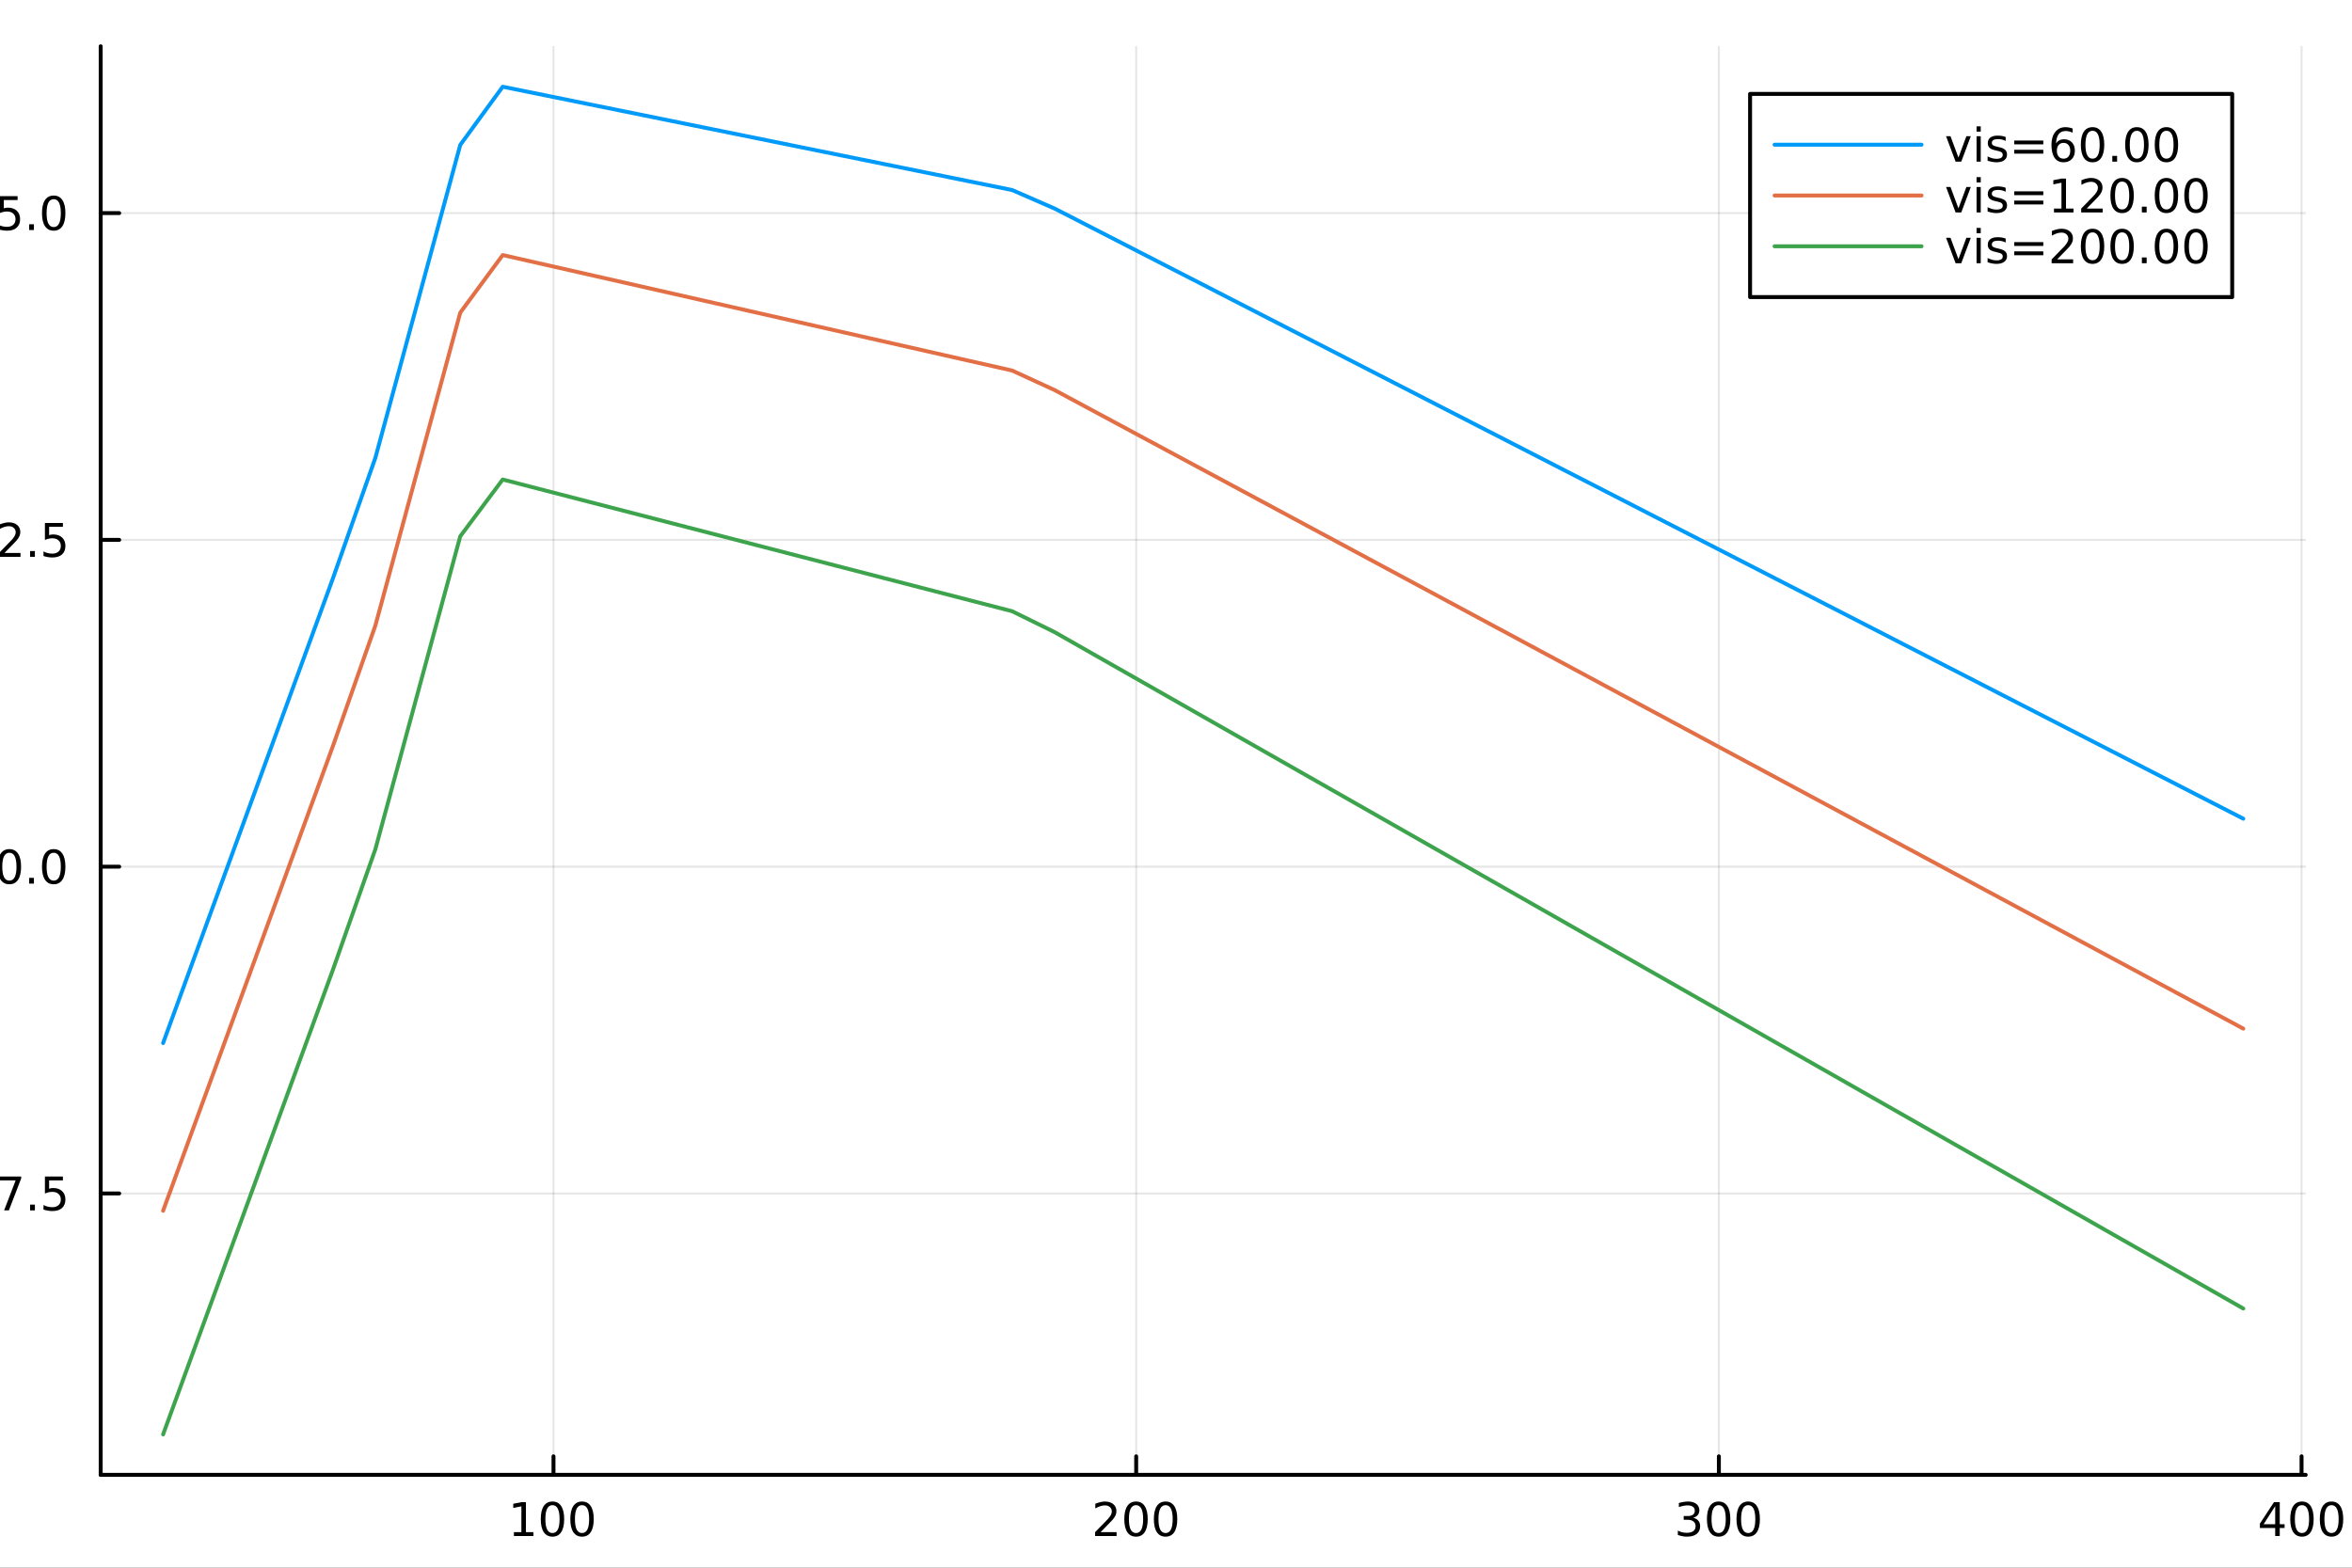 <?xml version="1.0" encoding="utf-8"?>
<svg xmlns="http://www.w3.org/2000/svg" xmlns:xlink="http://www.w3.org/1999/xlink" width="600" height="400" viewBox="0 0 2400 1600">
<rect x="0" y="0" width="2400" height="1600" fill="#333333" stroke="none"/>
<defs>
  <clipPath id="clip740">
    <rect x="0" y="0" width="2400" height="1600"/>
  </clipPath>
</defs>
<path clip-path="url(#clip740)" d="M0 1600 L2400 1600 L2400 0 L0 0  Z" fill="#ffffff" fill-rule="evenodd" fill-opacity="1"/>
<defs>
  <clipPath id="clip741">
    <rect x="480" y="0" width="1681" height="1600"/>
  </clipPath>
</defs>
<path clip-path="url(#clip740)" d="M102.74 1505.26 L2352.76 1505.26 L2352.76 47.244 L102.74 47.244  Z" fill="#ffffff" fill-rule="evenodd" fill-opacity="1"/>
<defs>
  <clipPath id="clip742">
    <rect x="102" y="47" width="2251" height="1459"/>
  </clipPath>
</defs>
<polyline clip-path="url(#clip742)" style="stroke:#000000; stroke-linecap:round; stroke-linejoin:round; stroke-width:2; stroke-opacity:0.1; fill:none" points="564.79,1505.26 564.79,47.244 "/>
<polyline clip-path="url(#clip742)" style="stroke:#000000; stroke-linecap:round; stroke-linejoin:round; stroke-width:2; stroke-opacity:0.1; fill:none" points="1159.37,1505.26 1159.37,47.244 "/>
<polyline clip-path="url(#clip742)" style="stroke:#000000; stroke-linecap:round; stroke-linejoin:round; stroke-width:2; stroke-opacity:0.1; fill:none" points="1753.95,1505.26 1753.95,47.244 "/>
<polyline clip-path="url(#clip742)" style="stroke:#000000; stroke-linecap:round; stroke-linejoin:round; stroke-width:2; stroke-opacity:0.1; fill:none" points="2348.53,1505.26 2348.53,47.244 "/>
<polyline clip-path="url(#clip740)" style="stroke:#000000; stroke-linecap:round; stroke-linejoin:round; stroke-width:4; stroke-opacity:1; fill:none" points="102.74,1505.26 2352.76,1505.26 "/>
<polyline clip-path="url(#clip740)" style="stroke:#000000; stroke-linecap:round; stroke-linejoin:round; stroke-width:4; stroke-opacity:1; fill:none" points="564.79,1505.26 564.79,1486.36 "/>
<polyline clip-path="url(#clip740)" style="stroke:#000000; stroke-linecap:round; stroke-linejoin:round; stroke-width:4; stroke-opacity:1; fill:none" points="1159.37,1505.26 1159.37,1486.36 "/>
<polyline clip-path="url(#clip740)" style="stroke:#000000; stroke-linecap:round; stroke-linejoin:round; stroke-width:4; stroke-opacity:1; fill:none" points="1753.95,1505.26 1753.95,1486.36 "/>
<polyline clip-path="url(#clip740)" style="stroke:#000000; stroke-linecap:round; stroke-linejoin:round; stroke-width:4; stroke-opacity:1; fill:none" points="2348.53,1505.26 2348.53,1486.36 "/>
<path clip-path="url(#clip740)" d="M524.396 1563.72 L532.035 1563.72 L532.035 1537.36 L523.725 1539.03 L523.725 1534.77 L531.989 1533.1 L536.665 1533.1 L536.665 1563.72 L544.304 1563.72 L544.304 1567.66 L524.396 1567.66 L524.396 1563.72 Z" fill="#000000" fill-rule="nonzero" fill-opacity="1" /><path clip-path="url(#clip740)" d="M563.748 1536.18 Q560.137 1536.18 558.308 1539.74 Q556.503 1543.28 556.503 1550.41 Q556.503 1557.52 558.308 1561.09 Q560.137 1564.63 563.748 1564.63 Q567.382 1564.63 569.188 1561.09 Q571.016 1557.52 571.016 1550.41 Q571.016 1543.28 569.188 1539.74 Q567.382 1536.18 563.748 1536.18 M563.748 1532.47 Q569.558 1532.47 572.614 1537.08 Q575.692 1541.66 575.692 1550.41 Q575.692 1559.14 572.614 1563.75 Q569.558 1568.33 563.748 1568.33 Q557.938 1568.33 554.859 1563.75 Q551.803 1559.14 551.803 1550.41 Q551.803 1541.66 554.859 1537.08 Q557.938 1532.47 563.748 1532.47 Z" fill="#000000" fill-rule="nonzero" fill-opacity="1" /><path clip-path="url(#clip740)" d="M593.91 1536.18 Q590.299 1536.18 588.47 1539.74 Q586.664 1543.28 586.664 1550.41 Q586.664 1557.52 588.47 1561.09 Q590.299 1564.63 593.91 1564.63 Q597.544 1564.63 599.35 1561.09 Q601.178 1557.52 601.178 1550.41 Q601.178 1543.28 599.35 1539.74 Q597.544 1536.18 593.91 1536.18 M593.91 1532.47 Q599.72 1532.47 602.775 1537.08 Q605.854 1541.66 605.854 1550.41 Q605.854 1559.14 602.775 1563.75 Q599.72 1568.33 593.91 1568.33 Q588.1 1568.33 585.021 1563.75 Q581.965 1559.14 581.965 1550.41 Q581.965 1541.66 585.021 1537.08 Q588.1 1532.47 593.91 1532.47 Z" fill="#000000" fill-rule="nonzero" fill-opacity="1" /><path clip-path="url(#clip740)" d="M1123.06 1563.72 L1139.38 1563.72 L1139.38 1567.66 L1117.44 1567.66 L1117.44 1563.72 Q1120.1 1560.97 1124.68 1556.34 Q1129.29 1551.69 1130.47 1550.35 Q1132.72 1547.82 1133.6 1546.09 Q1134.5 1544.33 1134.5 1542.64 Q1134.5 1539.88 1132.55 1538.15 Q1130.63 1536.41 1127.53 1536.41 Q1125.33 1536.41 1122.88 1537.17 Q1120.45 1537.94 1117.67 1539.49 L1117.67 1534.77 Q1120.49 1533.63 1122.95 1533.05 Q1125.4 1532.47 1127.44 1532.47 Q1132.81 1532.47 1136 1535.16 Q1139.2 1537.85 1139.2 1542.34 Q1139.2 1544.47 1138.39 1546.39 Q1137.6 1548.28 1135.49 1550.88 Q1134.92 1551.55 1131.81 1554.77 Q1128.71 1557.96 1123.06 1563.72 Z" fill="#000000" fill-rule="nonzero" fill-opacity="1" /><path clip-path="url(#clip740)" d="M1159.2 1536.18 Q1155.59 1536.18 1153.76 1539.74 Q1151.95 1543.28 1151.95 1550.41 Q1151.95 1557.52 1153.76 1561.09 Q1155.59 1564.63 1159.2 1564.63 Q1162.83 1564.63 1164.64 1561.09 Q1166.47 1557.52 1166.47 1550.41 Q1166.47 1543.28 1164.64 1539.74 Q1162.83 1536.18 1159.2 1536.18 M1159.2 1532.47 Q1165.01 1532.47 1168.06 1537.08 Q1171.14 1541.66 1171.14 1550.41 Q1171.14 1559.14 1168.06 1563.75 Q1165.01 1568.33 1159.2 1568.33 Q1153.39 1568.33 1150.31 1563.75 Q1147.25 1559.14 1147.25 1550.41 Q1147.25 1541.66 1150.31 1537.08 Q1153.39 1532.47 1159.2 1532.47 Z" fill="#000000" fill-rule="nonzero" fill-opacity="1" /><path clip-path="url(#clip740)" d="M1189.36 1536.18 Q1185.75 1536.18 1183.92 1539.74 Q1182.11 1543.28 1182.11 1550.41 Q1182.11 1557.52 1183.92 1561.09 Q1185.75 1564.63 1189.36 1564.63 Q1192.99 1564.63 1194.8 1561.09 Q1196.63 1557.52 1196.63 1550.41 Q1196.63 1543.28 1194.8 1539.74 Q1192.99 1536.18 1189.36 1536.18 M1189.36 1532.47 Q1195.17 1532.47 1198.23 1537.08 Q1201.3 1541.66 1201.3 1550.41 Q1201.3 1559.14 1198.23 1563.75 Q1195.17 1568.33 1189.36 1568.33 Q1183.55 1568.33 1180.47 1563.75 Q1177.42 1559.14 1177.42 1550.41 Q1177.42 1541.66 1180.47 1537.08 Q1183.55 1532.47 1189.36 1532.47 Z" fill="#000000" fill-rule="nonzero" fill-opacity="1" /><path clip-path="url(#clip740)" d="M1727.71 1549.03 Q1731.07 1549.74 1732.95 1552.01 Q1734.84 1554.28 1734.84 1557.61 Q1734.84 1562.73 1731.33 1565.53 Q1727.81 1568.33 1721.33 1568.33 Q1719.15 1568.33 1716.83 1567.89 Q1714.54 1567.47 1712.09 1566.62 L1712.09 1562.1 Q1714.03 1563.24 1716.35 1563.82 Q1718.66 1564.4 1721.19 1564.4 Q1725.58 1564.4 1727.88 1562.66 Q1730.19 1560.92 1730.19 1557.61 Q1730.19 1554.56 1728.04 1552.85 Q1725.91 1551.11 1722.09 1551.11 L1718.06 1551.11 L1718.06 1547.27 L1722.27 1547.27 Q1725.72 1547.27 1727.55 1545.9 Q1729.38 1544.51 1729.38 1541.92 Q1729.38 1539.26 1727.48 1537.85 Q1725.61 1536.41 1722.09 1536.41 Q1720.17 1536.41 1717.97 1536.83 Q1715.77 1537.24 1713.13 1538.12 L1713.13 1533.96 Q1715.79 1533.22 1718.11 1532.85 Q1720.45 1532.47 1722.51 1532.47 Q1727.83 1532.47 1730.93 1534.91 Q1734.03 1537.31 1734.03 1541.43 Q1734.03 1544.3 1732.39 1546.29 Q1730.75 1548.26 1727.71 1549.03 Z" fill="#000000" fill-rule="nonzero" fill-opacity="1" /><path clip-path="url(#clip740)" d="M1753.71 1536.18 Q1750.1 1536.18 1748.27 1539.74 Q1746.46 1543.28 1746.46 1550.41 Q1746.46 1557.52 1748.27 1561.09 Q1750.1 1564.63 1753.71 1564.63 Q1757.34 1564.63 1759.15 1561.09 Q1760.98 1557.52 1760.98 1550.41 Q1760.98 1543.28 1759.15 1539.74 Q1757.34 1536.18 1753.71 1536.18 M1753.71 1532.47 Q1759.52 1532.47 1762.58 1537.08 Q1765.65 1541.66 1765.65 1550.41 Q1765.65 1559.14 1762.58 1563.75 Q1759.52 1568.33 1753.71 1568.33 Q1747.9 1568.33 1744.82 1563.75 Q1741.77 1559.14 1741.77 1550.41 Q1741.77 1541.66 1744.82 1537.08 Q1747.9 1532.47 1753.71 1532.47 Z" fill="#000000" fill-rule="nonzero" fill-opacity="1" /><path clip-path="url(#clip740)" d="M1783.87 1536.18 Q1780.26 1536.18 1778.43 1539.74 Q1776.63 1543.28 1776.63 1550.41 Q1776.63 1557.52 1778.43 1561.09 Q1780.26 1564.63 1783.87 1564.63 Q1787.51 1564.63 1789.31 1561.09 Q1791.14 1557.52 1791.14 1550.41 Q1791.14 1543.28 1789.31 1539.74 Q1787.51 1536.18 1783.87 1536.18 M1783.87 1532.47 Q1789.68 1532.47 1792.74 1537.08 Q1795.82 1541.66 1795.82 1550.41 Q1795.82 1559.14 1792.74 1563.75 Q1789.68 1568.33 1783.87 1568.33 Q1778.06 1568.33 1774.98 1563.75 Q1771.93 1559.14 1771.93 1550.41 Q1771.93 1541.66 1774.98 1537.08 Q1778.06 1532.47 1783.87 1532.47 Z" fill="#000000" fill-rule="nonzero" fill-opacity="1" /><path clip-path="url(#clip740)" d="M2321.62 1537.17 L2309.82 1555.62 L2321.62 1555.62 L2321.62 1537.17 M2320.4 1533.1 L2326.28 1533.1 L2326.28 1555.62 L2331.21 1555.62 L2331.21 1559.51 L2326.28 1559.51 L2326.28 1567.66 L2321.62 1567.66 L2321.62 1559.51 L2306.02 1559.51 L2306.02 1555 L2320.4 1533.1 Z" fill="#000000" fill-rule="nonzero" fill-opacity="1" /><path clip-path="url(#clip740)" d="M2348.94 1536.18 Q2345.33 1536.18 2343.5 1539.74 Q2341.69 1543.28 2341.69 1550.41 Q2341.69 1557.52 2343.5 1561.09 Q2345.33 1564.63 2348.94 1564.63 Q2352.57 1564.63 2354.38 1561.09 Q2356.21 1557.52 2356.21 1550.41 Q2356.21 1543.28 2354.38 1539.74 Q2352.57 1536.18 2348.94 1536.18 M2348.94 1532.47 Q2354.75 1532.47 2357.81 1537.08 Q2360.88 1541.66 2360.88 1550.41 Q2360.88 1559.14 2357.81 1563.75 Q2354.75 1568.33 2348.94 1568.33 Q2343.13 1568.33 2340.05 1563.75 Q2337 1559.14 2337 1550.41 Q2337 1541.66 2340.05 1537.08 Q2343.13 1532.47 2348.94 1532.47 Z" fill="#000000" fill-rule="nonzero" fill-opacity="1" /><path clip-path="url(#clip740)" d="M2379.1 1536.18 Q2375.49 1536.18 2373.66 1539.74 Q2371.86 1543.28 2371.86 1550.41 Q2371.86 1557.52 2373.66 1561.09 Q2375.49 1564.63 2379.1 1564.63 Q2382.74 1564.63 2384.54 1561.09 Q2386.37 1557.52 2386.37 1550.41 Q2386.37 1543.28 2384.54 1539.74 Q2382.74 1536.18 2379.1 1536.18 M2379.1 1532.47 Q2384.91 1532.47 2387.97 1537.08 Q2391.05 1541.66 2391.05 1550.41 Q2391.05 1559.14 2387.97 1563.75 Q2384.91 1568.33 2379.1 1568.33 Q2373.29 1568.33 2370.21 1563.75 Q2367.16 1559.14 2367.16 1550.41 Q2367.16 1541.66 2370.21 1537.08 Q2373.29 1532.47 2379.1 1532.47 Z" fill="#000000" fill-rule="nonzero" fill-opacity="1" /><path clip-path="url(#clip740)" d="M1196.6 1619.89 L1196.6 1600.6 L1202.46 1600.6 L1202.46 1650.12 L1196.6 1650.12 L1196.6 1644.78 Q1194.76 1647.96 1191.93 1649.52 Q1189.12 1651.05 1185.18 1651.05 Q1178.72 1651.05 1174.64 1645.89 Q1170.6 1640.73 1170.6 1632.33 Q1170.6 1623.93 1174.64 1618.77 Q1178.72 1613.62 1185.18 1613.62 Q1189.12 1613.62 1191.93 1615.18 Q1194.76 1616.7 1196.6 1619.89 M1176.65 1632.33 Q1176.65 1638.79 1179.29 1642.48 Q1181.96 1646.15 1186.61 1646.15 Q1191.26 1646.15 1193.93 1642.48 Q1196.6 1638.79 1196.6 1632.33 Q1196.6 1625.87 1193.93 1622.21 Q1191.26 1618.52 1186.61 1618.52 Q1181.96 1618.52 1179.29 1622.21 Q1176.65 1625.87 1176.65 1632.33 Z" fill="#000000" fill-rule="nonzero" fill-opacity="1" /><path clip-path="url(#clip740)" d="M1228.34 1618.58 Q1223.63 1618.58 1220.89 1622.27 Q1218.15 1625.93 1218.15 1632.33 Q1218.15 1638.73 1220.86 1642.42 Q1223.59 1646.08 1228.34 1646.08 Q1233.02 1646.08 1235.75 1642.39 Q1238.49 1638.7 1238.49 1632.33 Q1238.49 1626 1235.75 1622.31 Q1233.02 1618.58 1228.34 1618.58 M1228.34 1613.62 Q1235.98 1613.62 1240.34 1618.58 Q1244.7 1623.55 1244.7 1632.33 Q1244.7 1641.08 1240.34 1646.08 Q1235.98 1651.05 1228.34 1651.05 Q1220.67 1651.05 1216.31 1646.08 Q1211.98 1641.08 1211.98 1632.33 Q1211.98 1623.55 1216.31 1618.58 Q1220.67 1613.62 1228.34 1613.62 Z" fill="#000000" fill-rule="nonzero" fill-opacity="1" /><path clip-path="url(#clip740)" d="M1269.24 1653.43 Q1266.75 1659.8 1264.4 1661.74 Q1262.04 1663.68 1258.1 1663.68 L1253.42 1663.68 L1253.42 1658.78 L1256.86 1658.78 Q1259.27 1658.78 1260.61 1657.64 Q1261.95 1656.49 1263.57 1652.22 L1264.62 1649.55 L1250.2 1614.48 L1256.41 1614.48 L1267.55 1642.36 L1278.69 1614.48 L1284.9 1614.48 L1269.24 1653.43 Z" fill="#000000" fill-rule="nonzero" fill-opacity="1" /><polyline clip-path="url(#clip742)" style="stroke:#000000; stroke-linecap:round; stroke-linejoin:round; stroke-width:2; stroke-opacity:0.1; fill:none" points="102.74,1218.06 2352.76,1218.06 "/>
<polyline clip-path="url(#clip742)" style="stroke:#000000; stroke-linecap:round; stroke-linejoin:round; stroke-width:2; stroke-opacity:0.1; fill:none" points="102.74,884.539 2352.76,884.539 "/>
<polyline clip-path="url(#clip742)" style="stroke:#000000; stroke-linecap:round; stroke-linejoin:round; stroke-width:2; stroke-opacity:0.1; fill:none" points="102.74,551.014 2352.76,551.014 "/>
<polyline clip-path="url(#clip742)" style="stroke:#000000; stroke-linecap:round; stroke-linejoin:round; stroke-width:2; stroke-opacity:0.1; fill:none" points="102.74,217.488 2352.76,217.488 "/>
<polyline clip-path="url(#clip740)" style="stroke:#000000; stroke-linecap:round; stroke-linejoin:round; stroke-width:4; stroke-opacity:1; fill:none" points="102.74,1505.26 102.74,47.244 "/>
<polyline clip-path="url(#clip740)" style="stroke:#000000; stroke-linecap:round; stroke-linejoin:round; stroke-width:4; stroke-opacity:1; fill:none" points="102.74,1218.06 121.638,1218.06 "/>
<polyline clip-path="url(#clip740)" style="stroke:#000000; stroke-linecap:round; stroke-linejoin:round; stroke-width:4; stroke-opacity:1; fill:none" points="102.74,884.539 121.638,884.539 "/>
<polyline clip-path="url(#clip740)" style="stroke:#000000; stroke-linecap:round; stroke-linejoin:round; stroke-width:4; stroke-opacity:1; fill:none" points="102.74,551.014 121.638,551.014 "/>
<polyline clip-path="url(#clip740)" style="stroke:#000000; stroke-linecap:round; stroke-linejoin:round; stroke-width:4; stroke-opacity:1; fill:none" points="102.74,217.488 121.638,217.488 "/>
<path clip-path="url(#clip740)" d="M-0.621 1200.78 L21.602 1200.78 L21.602 1202.77 L9.055 1235.34 L4.171 1235.34 L15.976 1204.72 L-0.621 1204.72 L-0.621 1200.78 Z" fill="#000000" fill-rule="nonzero" fill-opacity="1" /><path clip-path="url(#clip740)" d="M30.722 1229.46 L35.606 1229.46 L35.606 1235.34 L30.722 1235.34 L30.722 1229.46 Z" fill="#000000" fill-rule="nonzero" fill-opacity="1" /><path clip-path="url(#clip740)" d="M45.837 1200.78 L64.194 1200.78 L64.194 1204.72 L50.12 1204.72 L50.12 1213.19 Q51.138 1212.84 52.157 1212.68 Q53.175 1212.5 54.194 1212.5 Q59.981 1212.5 63.361 1215.67 Q66.74 1218.84 66.74 1224.26 Q66.74 1229.83 63.268 1232.94 Q59.796 1236.01 53.476 1236.01 Q51.3 1236.01 49.032 1235.64 Q46.787 1235.27 44.379 1234.53 L44.379 1229.83 Q46.462 1230.97 48.685 1231.52 Q50.907 1232.08 53.384 1232.08 Q57.388 1232.08 59.726 1229.97 Q62.064 1227.87 62.064 1224.26 Q62.064 1220.64 59.726 1218.54 Q57.388 1216.43 53.384 1216.43 Q51.509 1216.43 49.634 1216.85 Q47.782 1217.27 45.837 1218.14 L45.837 1200.78 Z" fill="#000000" fill-rule="nonzero" fill-opacity="1" /><path clip-path="url(#clip740)" d="M-29.787 897.883 L-22.148 897.883 L-22.148 871.518 L-30.458 873.184 L-30.458 868.925 L-22.195 867.259 L-17.519 867.259 L-17.519 897.883 L-9.88 897.883 L-9.88 901.819 L-29.787 901.819 L-29.787 897.883 Z" fill="#000000" fill-rule="nonzero" fill-opacity="1" /><path clip-path="url(#clip740)" d="M9.565 870.337 Q5.953 870.337 4.125 873.902 Q2.319 877.444 2.319 884.573 Q2.319 891.68 4.125 895.245 Q5.953 898.786 9.565 898.786 Q13.199 898.786 15.004 895.245 Q16.833 891.68 16.833 884.573 Q16.833 877.444 15.004 873.902 Q13.199 870.337 9.565 870.337 M9.565 866.634 Q15.375 866.634 18.43 871.24 Q21.509 875.823 21.509 884.573 Q21.509 893.3 18.43 897.907 Q15.375 902.49 9.565 902.49 Q3.754 902.49 0.676 897.907 Q-2.38 893.3 -2.38 884.573 Q-2.38 875.823 0.676 871.24 Q3.754 866.634 9.565 866.634 Z" fill="#000000" fill-rule="nonzero" fill-opacity="1" /><path clip-path="url(#clip740)" d="M29.727 895.939 L34.611 895.939 L34.611 901.819 L29.727 901.819 L29.727 895.939 Z" fill="#000000" fill-rule="nonzero" fill-opacity="1" /><path clip-path="url(#clip740)" d="M54.796 870.337 Q51.185 870.337 49.356 873.902 Q47.55 877.444 47.55 884.573 Q47.55 891.68 49.356 895.245 Q51.185 898.786 54.796 898.786 Q58.43 898.786 60.236 895.245 Q62.064 891.68 62.064 884.573 Q62.064 877.444 60.236 873.902 Q58.43 870.337 54.796 870.337 M54.796 866.634 Q60.606 866.634 63.661 871.24 Q66.74 875.823 66.74 884.573 Q66.74 893.3 63.661 897.907 Q60.606 902.49 54.796 902.49 Q48.986 902.49 45.907 897.907 Q42.851 893.3 42.851 884.573 Q42.851 875.823 45.907 871.24 Q48.986 866.634 54.796 866.634 Z" fill="#000000" fill-rule="nonzero" fill-opacity="1" /><path clip-path="url(#clip740)" d="M-28.792 564.358 L-21.153 564.358 L-21.153 537.993 L-29.463 539.659 L-29.463 535.4 L-21.199 533.734 L-16.523 533.734 L-16.523 564.358 L-8.884 564.358 L-8.884 568.294 L-28.792 568.294 L-28.792 564.358 Z" fill="#000000" fill-rule="nonzero" fill-opacity="1" /><path clip-path="url(#clip740)" d="M4.588 564.358 L20.907 564.358 L20.907 568.294 L-1.037 568.294 L-1.037 564.358 Q1.625 561.604 6.208 556.974 Q10.815 552.321 11.995 550.979 Q14.24 548.456 15.12 546.72 Q16.023 544.96 16.023 543.271 Q16.023 540.516 14.078 538.78 Q12.157 537.044 9.055 537.044 Q6.856 537.044 4.403 537.808 Q1.972 538.571 -0.806 540.122 L-0.806 535.4 Q2.018 534.266 4.472 533.687 Q6.926 533.109 8.963 533.109 Q14.333 533.109 17.527 535.794 Q20.722 538.479 20.722 542.97 Q20.722 545.099 19.912 547.02 Q19.125 548.919 17.018 551.511 Q16.439 552.182 13.338 555.4 Q10.236 558.594 4.588 564.358 Z" fill="#000000" fill-rule="nonzero" fill-opacity="1" /><path clip-path="url(#clip740)" d="M30.722 562.414 L35.606 562.414 L35.606 568.294 L30.722 568.294 L30.722 562.414 Z" fill="#000000" fill-rule="nonzero" fill-opacity="1" /><path clip-path="url(#clip740)" d="M45.837 533.734 L64.194 533.734 L64.194 537.669 L50.12 537.669 L50.12 546.141 Q51.138 545.794 52.157 545.632 Q53.175 545.446 54.194 545.446 Q59.981 545.446 63.361 548.618 Q66.74 551.789 66.74 557.206 Q66.74 562.784 63.268 565.886 Q59.796 568.965 53.476 568.965 Q51.3 568.965 49.032 568.594 Q46.787 568.224 44.379 567.483 L44.379 562.784 Q46.462 563.919 48.685 564.474 Q50.907 565.03 53.384 565.03 Q57.388 565.03 59.726 562.923 Q62.064 560.817 62.064 557.206 Q62.064 553.595 59.726 551.488 Q57.388 549.382 53.384 549.382 Q51.509 549.382 49.634 549.798 Q47.782 550.215 45.837 551.095 L45.837 533.734 Z" fill="#000000" fill-rule="nonzero" fill-opacity="1" /><path clip-path="url(#clip740)" d="M-29.787 230.833 L-22.148 230.833 L-22.148 204.468 L-30.458 206.134 L-30.458 201.875 L-22.195 200.208 L-17.519 200.208 L-17.519 230.833 L-9.88 230.833 L-9.88 234.768 L-29.787 234.768 L-29.787 230.833 Z" fill="#000000" fill-rule="nonzero" fill-opacity="1" /><path clip-path="url(#clip740)" d="M-0.389 200.208 L17.967 200.208 L17.967 204.144 L3.893 204.144 L3.893 212.616 Q4.912 212.269 5.93 212.107 Q6.949 211.921 7.967 211.921 Q13.754 211.921 17.134 215.093 Q20.514 218.264 20.514 223.681 Q20.514 229.259 17.041 232.361 Q13.569 235.44 7.25 235.44 Q5.074 235.44 2.805 235.069 Q0.56 234.699 -1.847 233.958 L-1.847 229.259 Q0.236 230.393 2.458 230.949 Q4.68 231.505 7.157 231.505 Q11.162 231.505 13.5 229.398 Q15.838 227.292 15.838 223.681 Q15.838 220.069 13.5 217.963 Q11.162 215.857 7.157 215.857 Q5.282 215.857 3.407 216.273 Q1.555 216.69 -0.389 217.569 L-0.389 200.208 Z" fill="#000000" fill-rule="nonzero" fill-opacity="1" /><path clip-path="url(#clip740)" d="M29.727 228.889 L34.611 228.889 L34.611 234.768 L29.727 234.768 L29.727 228.889 Z" fill="#000000" fill-rule="nonzero" fill-opacity="1" /><path clip-path="url(#clip740)" d="M54.796 203.287 Q51.185 203.287 49.356 206.852 Q47.55 210.394 47.55 217.523 Q47.55 224.63 49.356 228.194 Q51.185 231.736 54.796 231.736 Q58.43 231.736 60.236 228.194 Q62.064 224.63 62.064 217.523 Q62.064 210.394 60.236 206.852 Q58.43 203.287 54.796 203.287 M54.796 199.583 Q60.606 199.583 63.661 204.19 Q66.74 208.773 66.74 217.523 Q66.74 226.25 63.661 230.856 Q60.606 235.44 54.796 235.44 Q48.986 235.44 45.907 230.856 Q42.851 226.25 42.851 217.523 Q42.851 208.773 45.907 204.19 Q48.986 199.583 54.796 199.583 Z" fill="#000000" fill-rule="nonzero" fill-opacity="1" /><path clip-path="url(#clip740)" d="M-123.874 796.177 Q-123.874 803.179 -118.654 807.317 Q-113.434 811.422 -104.427 811.422 Q-95.451 811.422 -90.231 807.317 Q-85.011 803.179 -85.011 796.177 Q-85.011 789.174 -90.231 785.1 Q-95.451 780.994 -104.427 780.994 Q-113.434 780.994 -118.654 785.1 Q-123.874 789.174 -123.874 796.177 M-129.094 796.177 Q-129.094 786.182 -122.378 780.199 Q-115.694 774.215 -104.427 774.215 Q-93.191 774.215 -86.475 780.199 Q-79.791 786.182 -79.791 796.177 Q-79.791 806.203 -86.475 812.218 Q-93.159 818.202 -104.427 818.202 Q-115.694 818.202 -122.378 812.218 Q-129.094 806.203 -129.094 796.177 Z" fill="#000000" fill-rule="nonzero" fill-opacity="1" /><path clip-path="url(#clip740)" d="M-106.336 744.105 Q-105.35 739.49 -102.23 736.912 Q-99.111 734.302 -94.528 734.302 Q-87.494 734.302 -83.643 739.14 Q-79.791 743.978 -79.791 752.89 Q-79.791 755.882 -80.396 759.065 Q-80.969 762.216 -82.147 765.589 L-88.353 765.589 Q-86.794 762.916 -85.998 759.733 Q-85.202 756.55 -85.202 753.081 Q-85.202 747.033 -87.589 743.882 Q-89.977 740.699 -94.528 740.699 Q-98.729 740.699 -101.085 743.66 Q-103.472 746.588 -103.472 751.839 L-103.472 757.378 L-108.755 757.378 L-108.755 751.585 Q-108.755 746.842 -110.633 744.328 Q-112.543 741.813 -116.108 741.813 Q-119.768 741.813 -121.71 744.423 Q-123.683 747.002 -123.683 751.839 Q-123.683 754.481 -123.11 757.505 Q-122.537 760.529 -121.328 764.157 L-127.057 764.157 Q-128.075 760.497 -128.585 757.314 Q-129.094 754.099 -129.094 751.267 Q-129.094 743.946 -125.752 739.681 Q-122.442 735.416 -116.776 735.416 Q-112.829 735.416 -110.092 737.676 Q-107.387 739.936 -106.336 744.105 Z" fill="#000000" fill-rule="nonzero" fill-opacity="1" /><polyline clip-path="url(#clip742)" style="stroke:#009af9; stroke-linecap:round; stroke-linejoin:round; stroke-width:4; stroke-opacity:1; fill:none" points="166.42,1064.55 209.739,945.994 253.059,827.441 296.378,708.888 339.698,590.334 383.017,467.28 426.337,307.58 469.656,147.881 512.976,88.509 556.296,97.296 599.615,106.083 642.935,114.871 686.254,123.658 729.574,132.445 772.893,141.233 816.213,150.02 859.532,158.808 902.852,167.595 946.171,176.382 989.491,185.17 1032.81,193.957 1076.13,212.851 1119.45,235.091 1162.77,257.331 1206.09,279.57 1249.41,301.81 1292.73,324.05 1336.05,346.29 1379.37,368.53 1422.69,390.769 1466.01,413.009 1509.32,435.249 1552.64,457.489 1595.96,479.729 1639.28,501.968 1682.6,524.208 1725.92,546.448 1769.24,568.688 1812.56,590.928 1855.88,613.167 1899.2,635.407 1942.52,657.647 1985.84,679.887 2029.16,702.127 2072.48,724.366 2115.8,746.606 2159.12,768.846 2202.44,791.086 2245.76,813.325 2289.08,835.565 "/>
<polyline clip-path="url(#clip742)" style="stroke:#e26f46; stroke-linecap:round; stroke-linejoin:round; stroke-width:4; stroke-opacity:1; fill:none" points="166.42,1235.74 209.739,1117.19 253.059,998.633 296.378,880.079 339.698,761.526 383.017,638.472 426.337,478.772 469.656,319.073 512.976,260.317 556.296,270.14 599.615,279.963 642.935,289.785 686.254,299.608 729.574,309.431 772.893,319.254 816.213,329.076 859.532,338.899 902.852,348.722 946.171,358.545 989.491,368.367 1032.81,378.19 1076.13,398.12 1119.45,421.395 1162.77,444.67 1206.09,467.945 1249.41,491.221 1292.73,514.496 1336.05,537.771 1379.37,561.046 1422.69,584.321 1466.01,607.597 1509.32,630.872 1552.64,654.147 1595.96,677.422 1639.28,700.697 1682.6,723.973 1725.92,747.248 1769.24,770.523 1812.56,793.798 1855.88,817.073 1899.2,840.349 1942.52,863.624 1985.84,886.899 2029.16,910.174 2072.48,933.45 2115.8,956.725 2159.12,980 2202.44,1003.28 2245.76,1026.55 2289.08,1049.83 "/>
<polyline clip-path="url(#clip742)" style="stroke:#3da44d; stroke-linecap:round; stroke-linejoin:round; stroke-width:4; stroke-opacity:1; fill:none" points="166.42,1464 209.739,1345.44 253.059,1226.89 296.378,1108.34 339.698,989.782 383.017,866.727 426.337,707.028 469.656,547.329 512.976,489.395 556.296,500.598 599.615,511.802 642.935,523.005 686.254,534.208 729.574,545.411 772.893,556.615 816.213,567.818 859.532,579.021 902.852,590.225 946.171,601.428 989.491,612.631 1032.81,623.835 1076.13,645.145 1119.45,669.8 1162.77,694.456 1206.09,719.112 1249.41,743.768 1292.73,768.423 1336.05,793.079 1379.37,817.735 1422.69,842.391 1466.01,867.047 1509.32,891.702 1552.64,916.358 1595.96,941.014 1639.28,965.67 1682.6,990.325 1725.92,1014.98 1769.24,1039.64 1812.56,1064.29 1855.88,1088.95 1899.2,1113.6 1942.52,1138.26 1985.84,1162.92 2029.16,1187.57 2072.48,1212.23 2115.8,1236.88 2159.12,1261.54 2202.44,1286.19 2245.76,1310.85 2289.08,1335.51 "/>
<path clip-path="url(#clip740)" d="M1785.79 303.205 L2277.76 303.205 L2277.76 95.845 L1785.79 95.845  Z" fill="#ffffff" fill-rule="evenodd" fill-opacity="1"/>
<polyline clip-path="url(#clip740)" style="stroke:#000000; stroke-linecap:round; stroke-linejoin:round; stroke-width:4; stroke-opacity:1; fill:none" points="1785.79,303.205 2277.76,303.205 2277.76,95.845 1785.79,95.845 1785.79,303.205 "/>
<polyline clip-path="url(#clip740)" style="stroke:#009af9; stroke-linecap:round; stroke-linejoin:round; stroke-width:4; stroke-opacity:1; fill:none" points="1810.79,147.685 1960.79,147.685 "/>
<path clip-path="url(#clip740)" d="M1985.79 139.039 L1990.3 139.039 L1998.4 160.798 L2006.51 139.039 L2011.02 139.039 L2001.3 164.965 L1995.51 164.965 L1985.79 139.039 Z" fill="#000000" fill-rule="nonzero" fill-opacity="1" /><path clip-path="url(#clip740)" d="M2016.9 139.039 L2021.16 139.039 L2021.16 164.965 L2016.9 164.965 L2016.9 139.039 M2016.9 128.946 L2021.16 128.946 L2021.16 134.34 L2016.9 134.34 L2016.9 128.946 Z" fill="#000000" fill-rule="nonzero" fill-opacity="1" /><path clip-path="url(#clip740)" d="M2046.6 139.803 L2046.6 143.83 Q2044.79 142.905 2042.85 142.442 Q2040.9 141.979 2038.82 141.979 Q2035.65 141.979 2034.05 142.951 Q2032.48 143.923 2032.48 145.867 Q2032.48 147.349 2033.61 148.205 Q2034.75 149.039 2038.17 149.803 L2039.63 150.127 Q2044.17 151.099 2046.07 152.881 Q2047.99 154.641 2047.99 157.812 Q2047.99 161.423 2045.12 163.529 Q2042.27 165.636 2037.27 165.636 Q2035.19 165.636 2032.92 165.219 Q2030.67 164.826 2028.17 164.016 L2028.17 159.617 Q2030.53 160.844 2032.83 161.469 Q2035.12 162.071 2037.36 162.071 Q2040.37 162.071 2041.99 161.053 Q2043.61 160.011 2043.61 158.136 Q2043.61 156.4 2042.43 155.474 Q2041.27 154.548 2037.32 153.692 L2035.84 153.344 Q2031.88 152.511 2030.12 150.798 Q2028.36 149.062 2028.36 146.053 Q2028.36 142.395 2030.95 140.405 Q2033.54 138.414 2038.31 138.414 Q2040.67 138.414 2042.76 138.761 Q2044.84 139.108 2046.6 139.803 Z" fill="#000000" fill-rule="nonzero" fill-opacity="1" /><path clip-path="url(#clip740)" d="M2055.33 143.437 L2085 143.437 L2085 147.326 L2055.33 147.326 L2055.33 143.437 M2055.33 152.881 L2085 152.881 L2085 156.817 L2055.33 156.817 L2055.33 152.881 Z" fill="#000000" fill-rule="nonzero" fill-opacity="1" /><path clip-path="url(#clip740)" d="M2105.67 145.821 Q2102.52 145.821 2100.67 147.974 Q2098.84 150.127 2098.84 153.877 Q2098.84 157.604 2100.67 159.779 Q2102.52 161.932 2105.67 161.932 Q2108.82 161.932 2110.65 159.779 Q2112.5 157.604 2112.5 153.877 Q2112.5 150.127 2110.65 147.974 Q2108.82 145.821 2105.67 145.821 M2114.96 131.169 L2114.96 135.428 Q2113.2 134.594 2111.39 134.155 Q2109.61 133.715 2107.85 133.715 Q2103.22 133.715 2100.77 136.84 Q2098.33 139.965 2097.99 146.284 Q2099.35 144.27 2101.41 143.205 Q2103.47 142.118 2105.95 142.118 Q2111.16 142.118 2114.17 145.289 Q2117.2 148.437 2117.2 153.877 Q2117.2 159.201 2114.05 162.418 Q2110.9 165.636 2105.67 165.636 Q2099.68 165.636 2096.51 161.053 Q2093.33 156.446 2093.33 147.719 Q2093.33 139.525 2097.22 134.664 Q2101.11 129.78 2107.66 129.78 Q2109.42 129.78 2111.21 130.127 Q2113.01 130.474 2114.96 131.169 Z" fill="#000000" fill-rule="nonzero" fill-opacity="1" /><path clip-path="url(#clip740)" d="M2135.26 133.483 Q2131.64 133.483 2129.82 137.048 Q2128.01 140.59 2128.01 147.719 Q2128.01 154.826 2129.82 158.391 Q2131.64 161.932 2135.26 161.932 Q2138.89 161.932 2140.7 158.391 Q2142.52 154.826 2142.52 147.719 Q2142.52 140.59 2140.7 137.048 Q2138.89 133.483 2135.26 133.483 M2135.26 129.78 Q2141.07 129.78 2144.12 134.386 Q2147.2 138.969 2147.2 147.719 Q2147.2 156.446 2144.12 161.053 Q2141.07 165.636 2135.26 165.636 Q2129.45 165.636 2126.37 161.053 Q2123.31 156.446 2123.31 147.719 Q2123.31 138.969 2126.37 134.386 Q2129.45 129.78 2135.26 129.78 Z" fill="#000000" fill-rule="nonzero" fill-opacity="1" /><path clip-path="url(#clip740)" d="M2155.42 159.085 L2160.3 159.085 L2160.3 164.965 L2155.42 164.965 L2155.42 159.085 Z" fill="#000000" fill-rule="nonzero" fill-opacity="1" /><path clip-path="url(#clip740)" d="M2180.49 133.483 Q2176.88 133.483 2175.05 137.048 Q2173.24 140.59 2173.24 147.719 Q2173.24 154.826 2175.05 158.391 Q2176.88 161.932 2180.49 161.932 Q2184.12 161.932 2185.93 158.391 Q2187.76 154.826 2187.76 147.719 Q2187.76 140.59 2185.93 137.048 Q2184.12 133.483 2180.49 133.483 M2180.49 129.78 Q2186.3 129.78 2189.35 134.386 Q2192.43 138.969 2192.43 147.719 Q2192.43 156.446 2189.35 161.053 Q2186.3 165.636 2180.49 165.636 Q2174.68 165.636 2171.6 161.053 Q2168.54 156.446 2168.54 147.719 Q2168.54 138.969 2171.6 134.386 Q2174.68 129.78 2180.49 129.78 Z" fill="#000000" fill-rule="nonzero" fill-opacity="1" /><path clip-path="url(#clip740)" d="M2210.65 133.483 Q2207.04 133.483 2205.21 137.048 Q2203.4 140.59 2203.4 147.719 Q2203.4 154.826 2205.21 158.391 Q2207.04 161.932 2210.65 161.932 Q2214.28 161.932 2216.09 158.391 Q2217.92 154.826 2217.92 147.719 Q2217.92 140.59 2216.09 137.048 Q2214.28 133.483 2210.65 133.483 M2210.65 129.78 Q2216.46 129.78 2219.51 134.386 Q2222.59 138.969 2222.59 147.719 Q2222.59 156.446 2219.51 161.053 Q2216.46 165.636 2210.65 165.636 Q2204.84 165.636 2201.76 161.053 Q2198.7 156.446 2198.7 147.719 Q2198.7 138.969 2201.76 134.386 Q2204.84 129.78 2210.65 129.78 Z" fill="#000000" fill-rule="nonzero" fill-opacity="1" /><polyline clip-path="url(#clip740)" style="stroke:#e26f46; stroke-linecap:round; stroke-linejoin:round; stroke-width:4; stroke-opacity:1; fill:none" points="1810.79,199.525 1960.79,199.525 "/>
<path clip-path="url(#clip740)" d="M1985.79 190.879 L1990.3 190.879 L1998.4 212.638 L2006.51 190.879 L2011.02 190.879 L2001.3 216.805 L1995.51 216.805 L1985.79 190.879 Z" fill="#000000" fill-rule="nonzero" fill-opacity="1" /><path clip-path="url(#clip740)" d="M2016.9 190.879 L2021.16 190.879 L2021.16 216.805 L2016.9 216.805 L2016.9 190.879 M2016.9 180.786 L2021.16 180.786 L2021.16 186.18 L2016.9 186.18 L2016.9 180.786 Z" fill="#000000" fill-rule="nonzero" fill-opacity="1" /><path clip-path="url(#clip740)" d="M2046.6 191.643 L2046.6 195.67 Q2044.79 194.745 2042.85 194.282 Q2040.9 193.819 2038.82 193.819 Q2035.65 193.819 2034.05 194.791 Q2032.48 195.763 2032.48 197.707 Q2032.48 199.189 2033.61 200.045 Q2034.75 200.879 2038.17 201.643 L2039.63 201.967 Q2044.17 202.939 2046.07 204.721 Q2047.99 206.481 2047.99 209.652 Q2047.99 213.263 2045.12 215.369 Q2042.27 217.476 2037.27 217.476 Q2035.19 217.476 2032.92 217.059 Q2030.67 216.666 2028.17 215.856 L2028.17 211.457 Q2030.53 212.684 2032.83 213.309 Q2035.12 213.911 2037.36 213.911 Q2040.37 213.911 2041.99 212.893 Q2043.61 211.851 2043.61 209.976 Q2043.61 208.24 2042.43 207.314 Q2041.27 206.388 2037.32 205.532 L2035.84 205.184 Q2031.88 204.351 2030.12 202.638 Q2028.36 200.902 2028.36 197.893 Q2028.36 194.235 2030.95 192.245 Q2033.54 190.254 2038.31 190.254 Q2040.67 190.254 2042.76 190.601 Q2044.84 190.948 2046.6 191.643 Z" fill="#000000" fill-rule="nonzero" fill-opacity="1" /><path clip-path="url(#clip740)" d="M2055.33 195.277 L2085 195.277 L2085 199.166 L2055.33 199.166 L2055.33 195.277 M2055.33 204.721 L2085 204.721 L2085 208.657 L2055.33 208.657 L2055.33 204.721 Z" fill="#000000" fill-rule="nonzero" fill-opacity="1" /><path clip-path="url(#clip740)" d="M2095.9 212.869 L2103.54 212.869 L2103.54 186.504 L2095.23 188.171 L2095.23 183.911 L2103.5 182.245 L2108.17 182.245 L2108.17 212.869 L2115.81 212.869 L2115.81 216.805 L2095.9 216.805 L2095.9 212.869 Z" fill="#000000" fill-rule="nonzero" fill-opacity="1" /><path clip-path="url(#clip740)" d="M2129.28 212.869 L2145.6 212.869 L2145.6 216.805 L2123.66 216.805 L2123.66 212.869 Q2126.32 210.115 2130.9 205.485 Q2135.51 200.832 2136.69 199.49 Q2138.94 196.967 2139.82 195.231 Q2140.72 193.471 2140.72 191.782 Q2140.72 189.027 2138.77 187.291 Q2136.85 185.555 2133.75 185.555 Q2131.55 185.555 2129.1 186.319 Q2126.67 187.083 2123.89 188.633 L2123.89 183.911 Q2126.71 182.777 2129.17 182.198 Q2131.62 181.62 2133.66 181.62 Q2139.03 181.62 2142.22 184.305 Q2145.42 186.99 2145.42 191.481 Q2145.42 193.61 2144.61 195.532 Q2143.82 197.43 2141.71 200.022 Q2141.14 200.694 2138.03 203.911 Q2134.93 207.106 2129.28 212.869 Z" fill="#000000" fill-rule="nonzero" fill-opacity="1" /><path clip-path="url(#clip740)" d="M2165.42 185.323 Q2161.81 185.323 2159.98 188.888 Q2158.17 192.43 2158.17 199.559 Q2158.17 206.666 2159.98 210.231 Q2161.81 213.772 2165.42 213.772 Q2169.05 213.772 2170.86 210.231 Q2172.69 206.666 2172.69 199.559 Q2172.69 192.43 2170.86 188.888 Q2169.05 185.323 2165.42 185.323 M2165.42 181.62 Q2171.23 181.62 2174.28 186.226 Q2177.36 190.809 2177.36 199.559 Q2177.36 208.286 2174.28 212.893 Q2171.23 217.476 2165.42 217.476 Q2159.61 217.476 2156.53 212.893 Q2153.47 208.286 2153.47 199.559 Q2153.47 190.809 2156.53 186.226 Q2159.61 181.62 2165.42 181.62 Z" fill="#000000" fill-rule="nonzero" fill-opacity="1" /><path clip-path="url(#clip740)" d="M2185.58 210.925 L2190.46 210.925 L2190.46 216.805 L2185.58 216.805 L2185.58 210.925 Z" fill="#000000" fill-rule="nonzero" fill-opacity="1" /><path clip-path="url(#clip740)" d="M2210.65 185.323 Q2207.04 185.323 2205.21 188.888 Q2203.4 192.43 2203.4 199.559 Q2203.4 206.666 2205.21 210.231 Q2207.04 213.772 2210.65 213.772 Q2214.28 213.772 2216.09 210.231 Q2217.92 206.666 2217.92 199.559 Q2217.92 192.43 2216.09 188.888 Q2214.28 185.323 2210.65 185.323 M2210.65 181.62 Q2216.46 181.62 2219.51 186.226 Q2222.59 190.809 2222.59 199.559 Q2222.59 208.286 2219.51 212.893 Q2216.46 217.476 2210.65 217.476 Q2204.84 217.476 2201.76 212.893 Q2198.7 208.286 2198.7 199.559 Q2198.7 190.809 2201.76 186.226 Q2204.84 181.62 2210.65 181.62 Z" fill="#000000" fill-rule="nonzero" fill-opacity="1" /><path clip-path="url(#clip740)" d="M2240.81 185.323 Q2237.2 185.323 2235.37 188.888 Q2233.57 192.43 2233.57 199.559 Q2233.57 206.666 2235.37 210.231 Q2237.2 213.772 2240.81 213.772 Q2244.45 213.772 2246.25 210.231 Q2248.08 206.666 2248.08 199.559 Q2248.08 192.43 2246.25 188.888 Q2244.45 185.323 2240.81 185.323 M2240.81 181.62 Q2246.62 181.62 2249.68 186.226 Q2252.76 190.809 2252.76 199.559 Q2252.76 208.286 2249.68 212.893 Q2246.62 217.476 2240.81 217.476 Q2235 217.476 2231.92 212.893 Q2228.87 208.286 2228.87 199.559 Q2228.87 190.809 2231.92 186.226 Q2235 181.62 2240.81 181.62 Z" fill="#000000" fill-rule="nonzero" fill-opacity="1" /><polyline clip-path="url(#clip740)" style="stroke:#3da44d; stroke-linecap:round; stroke-linejoin:round; stroke-width:4; stroke-opacity:1; fill:none" points="1810.79,251.365 1960.79,251.365 "/>
<path clip-path="url(#clip740)" d="M1985.79 242.719 L1990.3 242.719 L1998.4 264.478 L2006.51 242.719 L2011.02 242.719 L2001.3 268.645 L1995.51 268.645 L1985.79 242.719 Z" fill="#000000" fill-rule="nonzero" fill-opacity="1" /><path clip-path="url(#clip740)" d="M2016.9 242.719 L2021.16 242.719 L2021.16 268.645 L2016.9 268.645 L2016.9 242.719 M2016.9 232.626 L2021.16 232.626 L2021.16 238.02 L2016.9 238.02 L2016.9 232.626 Z" fill="#000000" fill-rule="nonzero" fill-opacity="1" /><path clip-path="url(#clip740)" d="M2046.6 243.483 L2046.6 247.51 Q2044.79 246.585 2042.85 246.122 Q2040.9 245.659 2038.82 245.659 Q2035.65 245.659 2034.05 246.631 Q2032.48 247.603 2032.48 249.547 Q2032.48 251.029 2033.61 251.885 Q2034.75 252.719 2038.17 253.483 L2039.63 253.807 Q2044.17 254.779 2046.07 256.561 Q2047.99 258.321 2047.99 261.492 Q2047.99 265.103 2045.12 267.209 Q2042.27 269.316 2037.27 269.316 Q2035.19 269.316 2032.92 268.899 Q2030.67 268.506 2028.17 267.696 L2028.17 263.297 Q2030.53 264.524 2032.83 265.149 Q2035.12 265.751 2037.36 265.751 Q2040.37 265.751 2041.99 264.733 Q2043.61 263.691 2043.61 261.816 Q2043.61 260.08 2042.43 259.154 Q2041.27 258.228 2037.32 257.372 L2035.84 257.024 Q2031.88 256.191 2030.12 254.478 Q2028.36 252.742 2028.36 249.733 Q2028.36 246.075 2030.95 244.085 Q2033.54 242.094 2038.31 242.094 Q2040.67 242.094 2042.76 242.441 Q2044.84 242.788 2046.6 243.483 Z" fill="#000000" fill-rule="nonzero" fill-opacity="1" /><path clip-path="url(#clip740)" d="M2055.33 247.117 L2085 247.117 L2085 251.006 L2055.33 251.006 L2055.33 247.117 M2055.33 256.561 L2085 256.561 L2085 260.497 L2055.33 260.497 L2055.33 256.561 Z" fill="#000000" fill-rule="nonzero" fill-opacity="1" /><path clip-path="url(#clip740)" d="M2099.12 264.709 L2115.44 264.709 L2115.44 268.645 L2093.5 268.645 L2093.5 264.709 Q2096.16 261.955 2100.74 257.325 Q2105.35 252.672 2106.53 251.33 Q2108.77 248.807 2109.65 247.071 Q2110.56 245.311 2110.56 243.622 Q2110.56 240.867 2108.61 239.131 Q2106.69 237.395 2103.59 237.395 Q2101.39 237.395 2098.94 238.159 Q2096.51 238.923 2093.73 240.473 L2093.73 235.751 Q2096.55 234.617 2099.01 234.038 Q2101.46 233.46 2103.5 233.46 Q2108.87 233.46 2112.06 236.145 Q2115.26 238.83 2115.26 243.321 Q2115.26 245.45 2114.45 247.372 Q2113.66 249.27 2111.55 251.862 Q2110.97 252.534 2107.87 255.751 Q2104.77 258.946 2099.12 264.709 Z" fill="#000000" fill-rule="nonzero" fill-opacity="1" /><path clip-path="url(#clip740)" d="M2135.26 237.163 Q2131.64 237.163 2129.82 240.728 Q2128.01 244.27 2128.01 251.399 Q2128.01 258.506 2129.82 262.071 Q2131.64 265.612 2135.26 265.612 Q2138.89 265.612 2140.7 262.071 Q2142.52 258.506 2142.52 251.399 Q2142.52 244.27 2140.7 240.728 Q2138.89 237.163 2135.26 237.163 M2135.26 233.46 Q2141.07 233.46 2144.12 238.066 Q2147.2 242.649 2147.2 251.399 Q2147.2 260.126 2144.12 264.733 Q2141.07 269.316 2135.26 269.316 Q2129.45 269.316 2126.37 264.733 Q2123.31 260.126 2123.31 251.399 Q2123.31 242.649 2126.37 238.066 Q2129.45 233.46 2135.26 233.46 Z" fill="#000000" fill-rule="nonzero" fill-opacity="1" /><path clip-path="url(#clip740)" d="M2165.42 237.163 Q2161.81 237.163 2159.98 240.728 Q2158.17 244.27 2158.17 251.399 Q2158.17 258.506 2159.98 262.071 Q2161.81 265.612 2165.42 265.612 Q2169.05 265.612 2170.86 262.071 Q2172.69 258.506 2172.69 251.399 Q2172.69 244.27 2170.86 240.728 Q2169.05 237.163 2165.42 237.163 M2165.42 233.46 Q2171.23 233.46 2174.28 238.066 Q2177.36 242.649 2177.36 251.399 Q2177.36 260.126 2174.28 264.733 Q2171.23 269.316 2165.42 269.316 Q2159.61 269.316 2156.53 264.733 Q2153.47 260.126 2153.47 251.399 Q2153.47 242.649 2156.53 238.066 Q2159.61 233.46 2165.42 233.46 Z" fill="#000000" fill-rule="nonzero" fill-opacity="1" /><path clip-path="url(#clip740)" d="M2185.58 262.765 L2190.46 262.765 L2190.46 268.645 L2185.58 268.645 L2185.58 262.765 Z" fill="#000000" fill-rule="nonzero" fill-opacity="1" /><path clip-path="url(#clip740)" d="M2210.65 237.163 Q2207.04 237.163 2205.21 240.728 Q2203.4 244.27 2203.4 251.399 Q2203.4 258.506 2205.21 262.071 Q2207.04 265.612 2210.65 265.612 Q2214.28 265.612 2216.09 262.071 Q2217.92 258.506 2217.92 251.399 Q2217.92 244.27 2216.09 240.728 Q2214.28 237.163 2210.65 237.163 M2210.65 233.46 Q2216.46 233.46 2219.51 238.066 Q2222.59 242.649 2222.59 251.399 Q2222.59 260.126 2219.51 264.733 Q2216.46 269.316 2210.65 269.316 Q2204.84 269.316 2201.76 264.733 Q2198.7 260.126 2198.7 251.399 Q2198.7 242.649 2201.76 238.066 Q2204.84 233.46 2210.65 233.46 Z" fill="#000000" fill-rule="nonzero" fill-opacity="1" /><path clip-path="url(#clip740)" d="M2240.81 237.163 Q2237.2 237.163 2235.37 240.728 Q2233.57 244.27 2233.57 251.399 Q2233.57 258.506 2235.37 262.071 Q2237.2 265.612 2240.81 265.612 Q2244.45 265.612 2246.25 262.071 Q2248.08 258.506 2248.08 251.399 Q2248.08 244.27 2246.25 240.728 Q2244.45 237.163 2240.81 237.163 M2240.81 233.46 Q2246.62 233.46 2249.68 238.066 Q2252.76 242.649 2252.76 251.399 Q2252.76 260.126 2249.68 264.733 Q2246.62 269.316 2240.81 269.316 Q2235 269.316 2231.92 264.733 Q2228.87 260.126 2228.87 251.399 Q2228.87 242.649 2231.92 238.066 Q2235 233.46 2240.81 233.46 Z" fill="#000000" fill-rule="nonzero" fill-opacity="1" /></svg>
